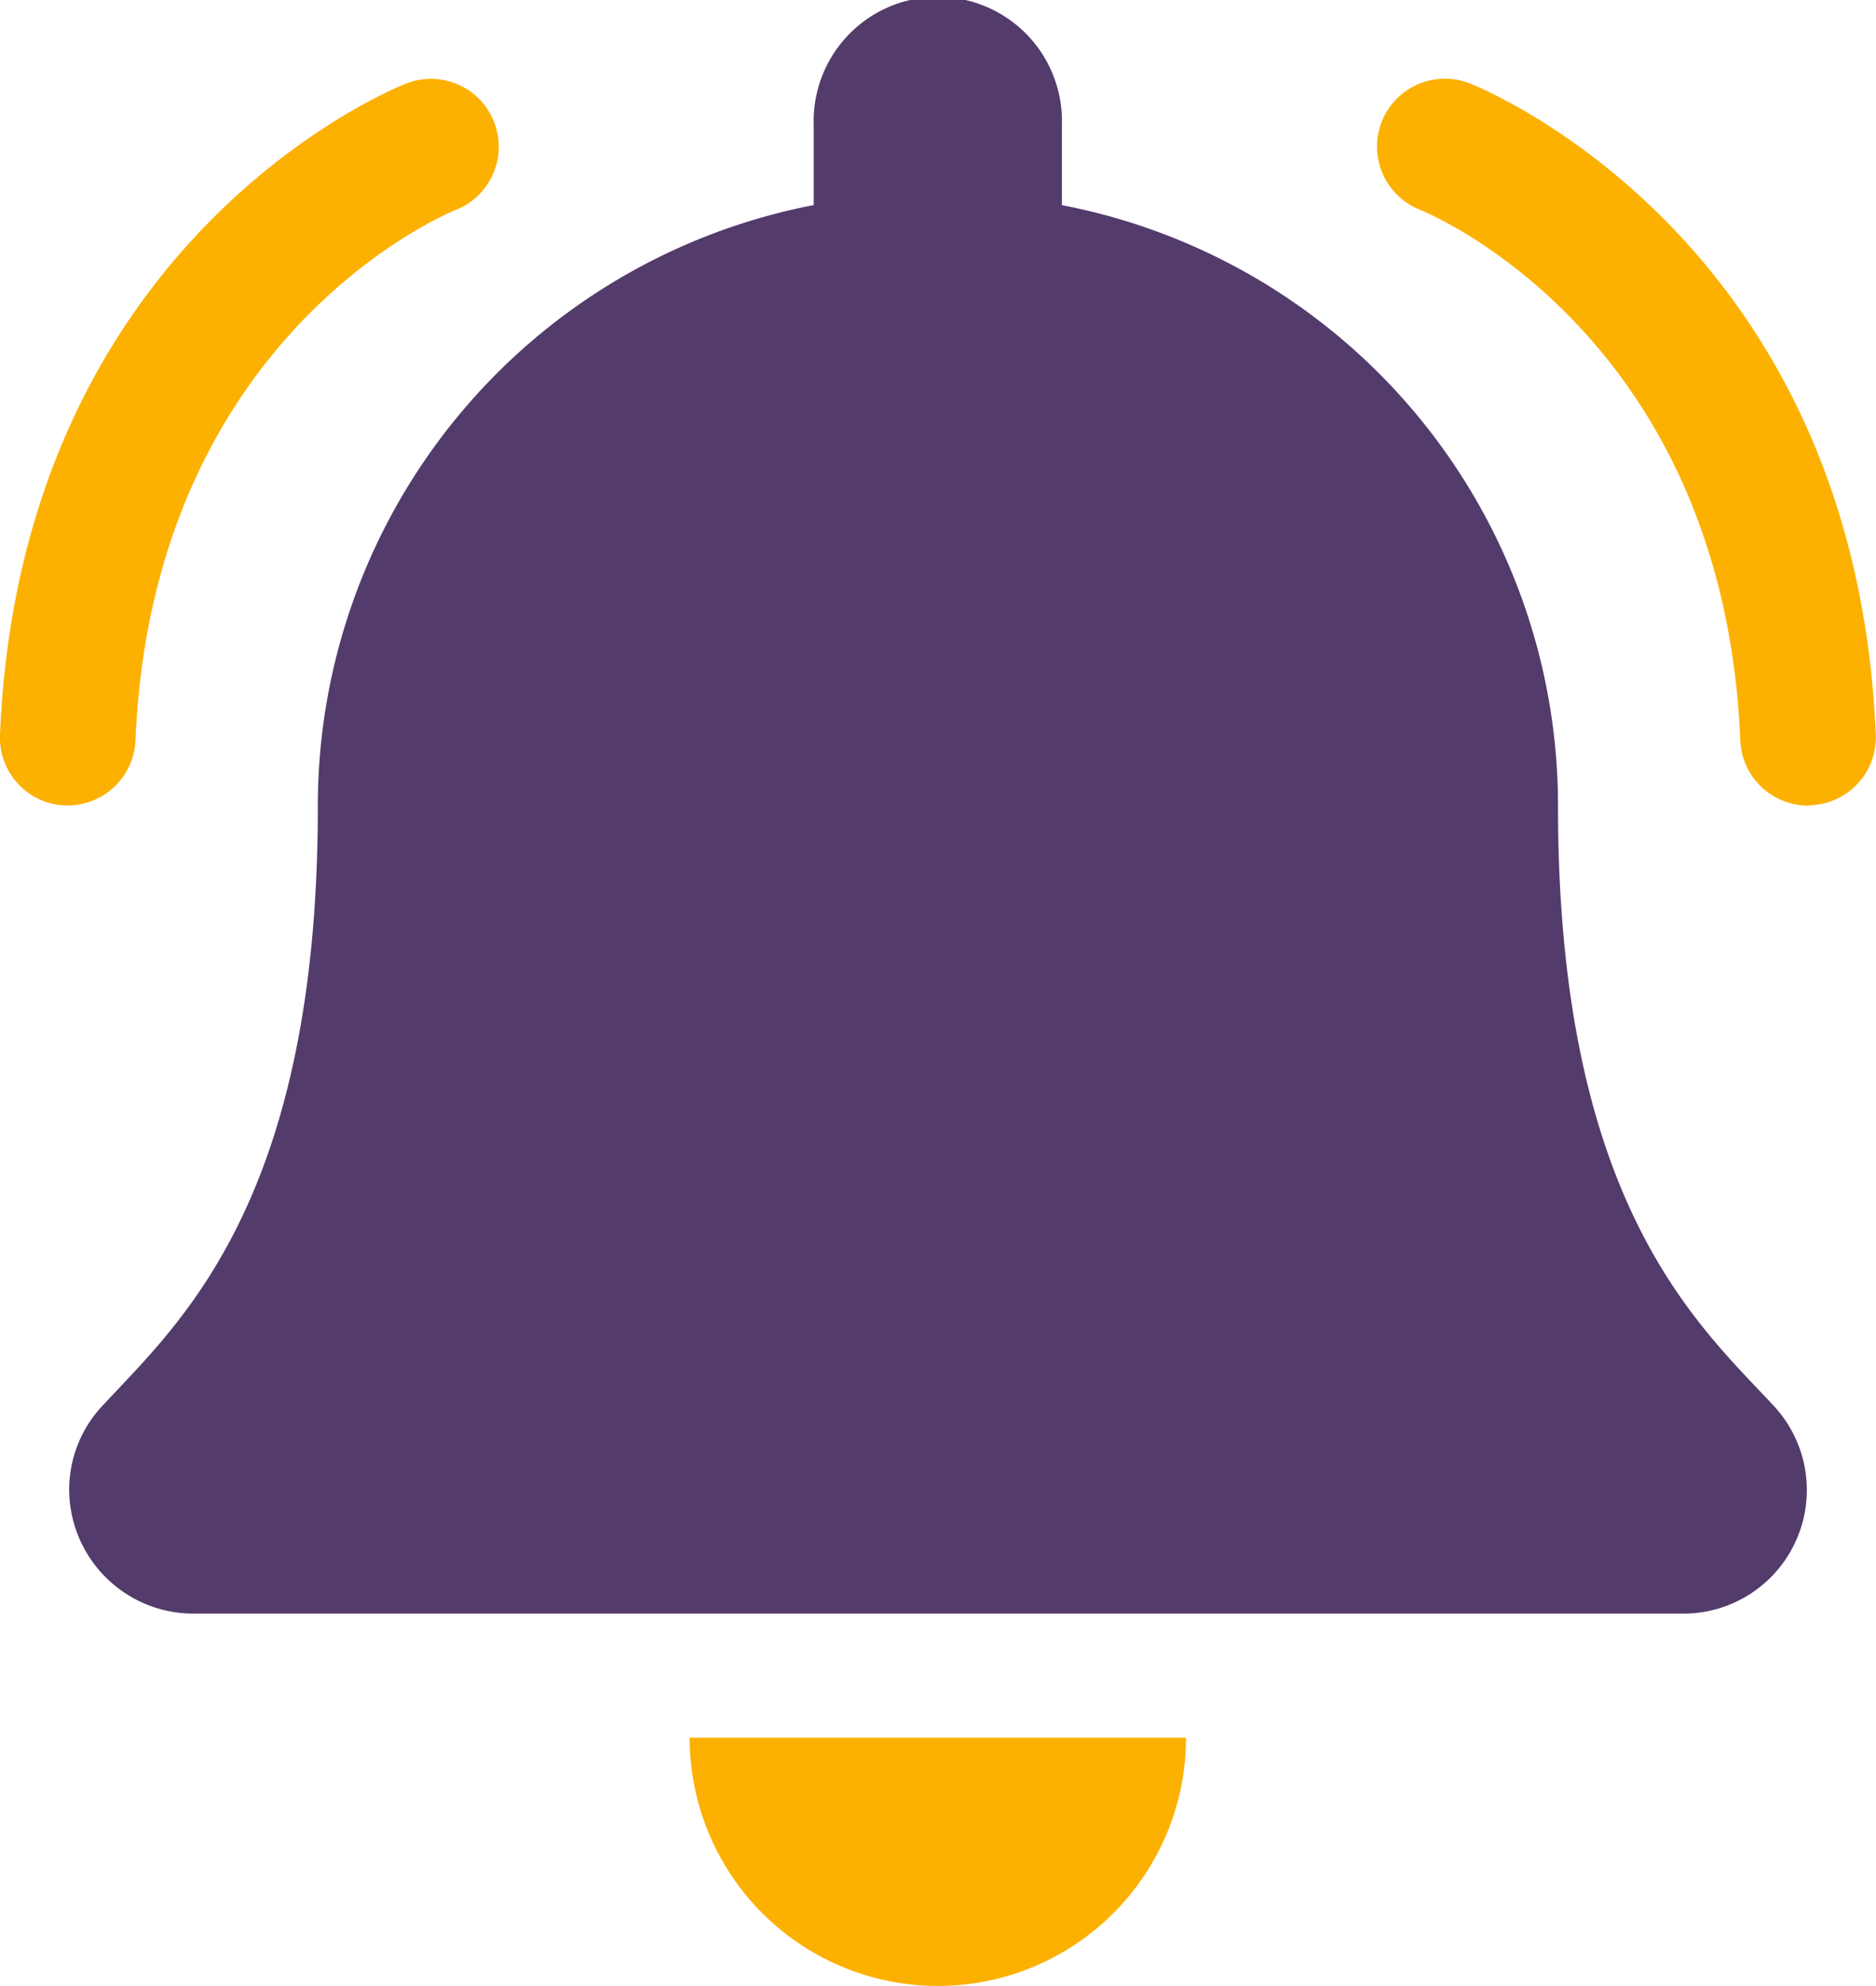 <svg xmlns="http://www.w3.org/2000/svg" width="24" height="25.401" viewBox="0 0 24 25.401"><g transform="translate(-3458.164 -3436)"><path d="M4295.571,3322.333h-.037a.867.867,0,0,1-.832-.9c.261-6.314,4.99-8.252,5.192-8.332a.868.868,0,0,1,.641,1.614c-.166.067-3.884,1.642-4.1,6.789A.869.869,0,0,1,4295.571,3322.333Z" transform="translate(-836.538 123.969)" fill="#fcb100"/><path d="M4300.253,3322.336a.869.869,0,0,1-.867-.832c-.212-5.152-3.939-6.725-4.1-6.79a.868.868,0,0,1,.642-1.614c.2.08,4.93,2.017,5.191,8.331a.867.867,0,0,1-.832.9Z" transform="translate(-818.958 123.968)" fill="#fcb100"/><g transform="translate(3459.049 3436)"><path d="M166.35,448a3.175,3.175,0,1,1-6.35,0Z" transform="translate(-152.062 -425.774)" fill="#fcb100"/><path d="M21.8,17.974c-.955-1.029-2.753-2.58-2.753-7.655A7.822,7.822,0,0,0,12.7,2.624V1.588a1.588,1.588,0,1,0-3.175,0V2.623a7.827,7.827,0,0,0-6.344,7.7c0,5.075-1.8,6.623-2.753,7.655A1.569,1.569,0,0,0,0,19.051a1.591,1.591,0,0,0,1.594,1.588H20.635A1.581,1.581,0,0,0,21.8,17.974Z" fill="#533b6b"/></g></g></svg>